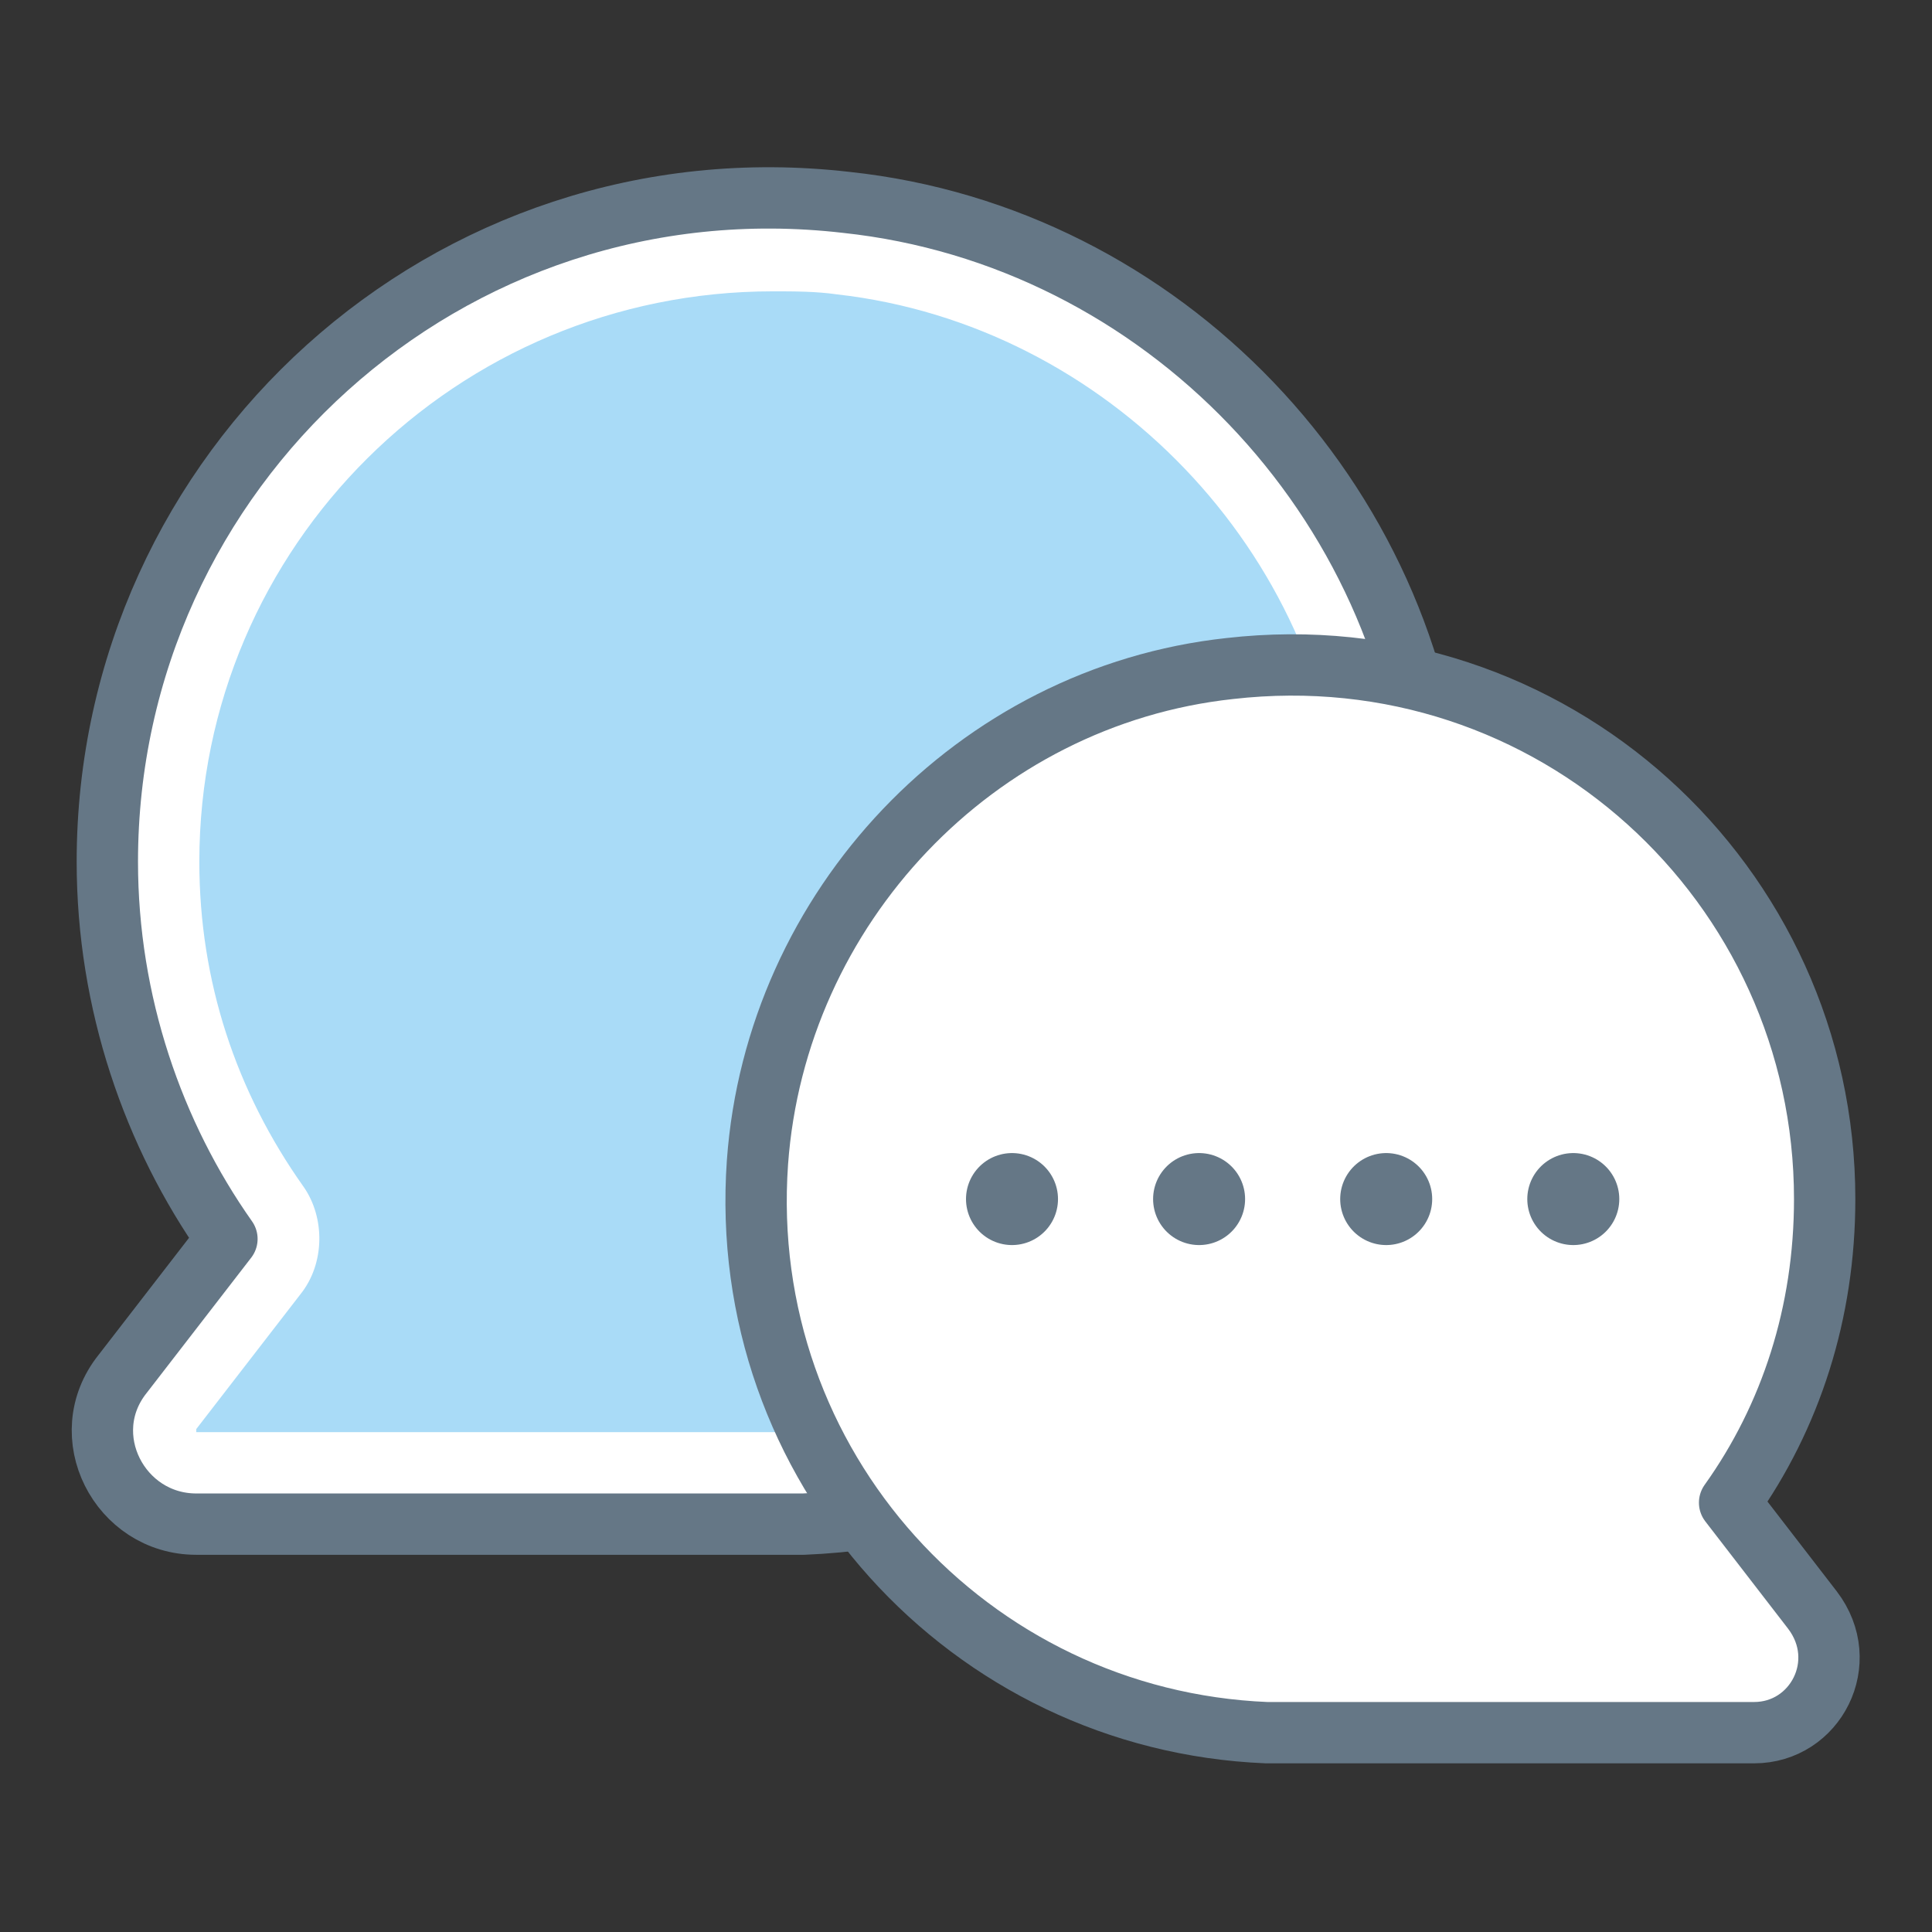 <?xml version="1.0" encoding="utf-8"?>
<!-- Generator: Adobe Illustrator 19.2.1, SVG Export Plug-In . SVG Version: 6.00 Build 0)  -->
<svg version="1.1" id="Layer_1" xmlns="http://www.w3.org/2000/svg" xmlns:xlink="http://www.w3.org/1999/xlink" x="0px" y="0px"
	 viewBox="0 0 63 63" style="enable-background:new 0 0 63 63;" xml:space="preserve">
<rect x="0" y="0" width="63" height="63" fill="#333333" stroke="none"/>
<style type="text/css">
	.st0{fill:#FFFFFF;}
	.st1{opacity:0.58;fill:#AAB8C2;enable-background:new    ;}
	.st2{opacity:0.45;fill:#057BDE;enable-background:new    ;}
	.st3{opacity:0.2;fill:#FA3E3E;enable-background:new    ;}
	.st4{fill:none;stroke:#657786;stroke-width:2;stroke-linecap:round;stroke-linejoin:round;stroke-miterlimit:10;}
	.st5{fill:none;stroke:#657786;stroke-width:2;stroke-linecap:round;stroke-miterlimit:10;}
	.st6{fill:#657786;stroke:#657786;stroke-width:5.601;stroke-linecap:round;stroke-miterlimit:10;}
	.st7{fill:none;stroke:#FFFFFF;stroke-width:2;stroke-linecap:round;stroke-miterlimit:10;stroke-dasharray:0,7.636;}
	.st8{fill:none;stroke:#657786;stroke-width:2;stroke-linecap:round;stroke-miterlimit:10;stroke-dasharray:0,8.59;}
	.st9{opacity:0.37;fill:none;stroke:#FFFFFF;stroke-width:2;stroke-linecap:round;stroke-miterlimit:10;enable-background:new    ;}
	.st10{fill:#657786;}
	.st11{fill:#657786;stroke:#657786;stroke-width:0.955;stroke-miterlimit:10;}
	.st12{fill:none;stroke:#768693;stroke-width:3;stroke-linecap:round;stroke-linejoin:round;stroke-miterlimit:10;}
	.st13{fill:none;stroke:#768693;stroke-width:2;stroke-linecap:round;stroke-linejoin:round;stroke-miterlimit:10;}
	.st14{fill:#FFFFFF;stroke:#657786;stroke-width:1.791;stroke-linecap:round;stroke-linejoin:round;stroke-miterlimit:10;}
	.st15{fill:#FFC2C2;}
	.st16{fill:#FFA4A4;}
	.st17{fill:none;stroke:#657786;stroke-width:1.791;stroke-linecap:round;stroke-linejoin:round;stroke-miterlimit:10;}
	.st18{fill:#FFFFFF;stroke:#657786;stroke-width:2;stroke-linecap:round;stroke-miterlimit:10;}
	.st19{opacity:0.34;fill:#057BDE;enable-background:new    ;}
	.st20{fill:none;stroke:#657786;stroke-width:1.128;stroke-linecap:round;stroke-miterlimit:10;}
	.st21{fill:none;stroke:#657786;stroke-linecap:round;stroke-miterlimit:10;}
	.st22{fill:none;stroke:#657786;stroke-linecap:round;stroke-miterlimit:10;stroke-dasharray:0,2;}
	.st23{fill:#FFFFFF;stroke:#657786;stroke-linecap:round;stroke-miterlimit:10;}
	.st24{fill:none;stroke:#657786;stroke-width:1.02;stroke-linecap:round;stroke-miterlimit:10;}
	.st25{fill:none;stroke:#657786;stroke-width:1.046;stroke-linecap:round;stroke-miterlimit:10;}
	.st26{fill:none;stroke:#657786;stroke-width:0.984;stroke-linecap:round;stroke-miterlimit:10;}
	.st27{fill:#057BDE;}
	.st28{fill:#1B2733;}
	.st29{fill:#FA3E3E;}
	.st30{fill:#48BC38;}
	.st31{fill:#F4BB00;}
	.st32{fill:#AAB8C2;}
	.st33{fill:#E1E8ED;}
	.st34{fill:#F5F8FA;}
	.st35{fill:#F2F2F2;}
	.st36{opacity:0.19;}
	.st37{opacity:0.97;fill:#FA3E3E;enable-background:new    ;}
	.st38{fill:#057BDE;enable-background:new    ;}
	.st39{fill:#AAB8C2;enable-background:new    ;}
	.st40{fill:#B6F8FF;stroke:#657786;stroke-width:2;stroke-linecap:round;stroke-linejoin:round;stroke-miterlimit:10;}
	.st41{fill:#FFFFFF;stroke:#657786;stroke-width:2;stroke-linecap:round;stroke-linejoin:round;stroke-miterlimit:10;}
	.st42{fill:#FFFFFF;enable-background:new    ;}
	.st43{fill:none;stroke:#657786;stroke-width:2;stroke-linecap:round;stroke-miterlimit:10;stroke-dasharray:7.648,5.949;}
	.st44{fill:#B8FFB8;stroke:#657786;stroke-width:2;stroke-linecap:round;stroke-linejoin:round;stroke-miterlimit:10;}
	.st45{fill:#B8FFB8;}
	.st46{fill:#FF8D8D;stroke:#657786;stroke-width:2;stroke-linecap:round;stroke-linejoin:round;stroke-miterlimit:10;}
	.st47{fill:none;stroke:#657786;stroke-width:2;stroke-linecap:round;stroke-miterlimit:10;stroke-dasharray:8.741,6.798;}
	.st48{fill:none;stroke:#657786;stroke-width:2;stroke-linecap:round;stroke-miterlimit:10;stroke-dasharray:0,8.343;}
	.st49{fill:none;stroke:#657786;stroke-width:2;stroke-linecap:round;stroke-miterlimit:10;stroke-dasharray:9,7;}
	.st50{opacity:0.4;fill:#AAB8C2;enable-background:new    ;}
	.st51{fill:none;stroke:#657786;stroke-width:2;stroke-miterlimit:10;}
	.st52{fill:#F7DA92;stroke:#657786;stroke-width:2;stroke-linecap:round;stroke-miterlimit:10;}
	.st53{fill:#FF7373;stroke:#657786;stroke-width:2;stroke-linecap:round;stroke-miterlimit:10;}
	.st54{fill:#8DD1FF;stroke:#657786;stroke-width:2;stroke-linecap:round;stroke-miterlimit:10;}
	.st55{opacity:0.26;fill:#F4BB00;}
	.st56{fill:#FFFFFF;stroke:#657786;stroke-width:2;stroke-miterlimit:10;}
	.st57{opacity:0.3;fill:none;stroke:#FFFFFF;stroke-width:2;stroke-linecap:round;stroke-miterlimit:10;}
	.st58{fill:#FFFFFF;stroke:#657786;stroke-width:2;stroke-linecap:round;stroke-miterlimit:10;stroke-dasharray:1.742,2.613;}
	.st59{opacity:0.29;fill:#FA3E3E;enable-background:new    ;}
	.st60{opacity:0.32;fill:#057BDE;enable-background:new    ;}
	.st61{fill:#657786;stroke:#657786;stroke-width:2;stroke-miterlimit:10;}
	.st62{opacity:0.3;}
	.st63{fill:none;stroke:#FFFFFF;stroke-width:2;stroke-linecap:round;stroke-miterlimit:10;}
	.st64{fill:none;stroke:#657786;stroke-width:2;stroke-linecap:round;stroke-miterlimit:10;stroke-dasharray:7.839,6.097;}
	.st65{fill:#FFFFFF;stroke:#657786;stroke-width:1.816;stroke-linecap:round;stroke-miterlimit:10;}
	.st66{fill:#FFFFFF;stroke:#657786;stroke-width:2.22;stroke-linecap:round;stroke-miterlimit:10;}
	.st67{fill:none;stroke:#657786;stroke-width:2.099;stroke-miterlimit:10;}
	.st68{fill:#FFFFFF;stroke:#657786;stroke-width:2.099;stroke-miterlimit:10;}
	.st69{fill:#FFFFFF;stroke:#657786;stroke-width:2;stroke-linecap:round;stroke-miterlimit:10;stroke-dasharray:2,3;}
	.st70{fill:#FFFFFF;stroke:#657786;stroke-width:1.808;stroke-miterlimit:10;}
	.st71{fill:#FFFFFF;stroke:#657786;stroke-width:1.661;stroke-linecap:round;stroke-miterlimit:10;}
	.st72{fill:#FFFFFF;stroke:#657786;stroke-width:1.97;stroke-miterlimit:10;}
	.st73{opacity:0.3;fill:none;stroke:#FFFFFF;stroke-width:1.857;stroke-linecap:round;stroke-miterlimit:10;}
	.st74{fill:#657786;stroke:#657786;stroke-width:1.852;stroke-miterlimit:10;}
	.st75{opacity:0.17;fill:#057BDE;enable-background:new    ;}
	
		.st76{opacity:0.17;fill:none;stroke:#057BDE;stroke-width:2;stroke-linecap:round;stroke-miterlimit:10;enable-background:new    ;}
	.st77{fill:none;stroke:#657786;stroke-width:2;stroke-linecap:round;stroke-miterlimit:10;stroke-dasharray:9.084,7.065;}
	.st78{fill:#FFABAB;stroke:#657786;stroke-width:2;stroke-miterlimit:10;}
	.st79{fill:#C2EAB7;stroke:#657786;stroke-width:2;stroke-miterlimit:10;}
	.st80{fill:#A9DBF7;stroke:#657786;stroke-width:2;stroke-miterlimit:10;}
	.st81{opacity:0.36;fill:#48BC38;}
	.st82{fill:#FFFFFF;stroke:#657786;stroke-width:2;stroke-linecap:round;stroke-linejoin:round;stroke-miterlimit:2;}
	.st83{fill:#EFD38E;stroke:#657786;stroke-width:2;stroke-linecap:round;stroke-linejoin:round;stroke-miterlimit:10;}
	.st84{fill:none;stroke:#657786;stroke-width:2;stroke-linecap:round;stroke-linejoin:round;stroke-miterlimit:2;}
	.st85{clip-path:url(#SVGID_2_);}
	.st86{fill:#D4D7D8;stroke:#657786;stroke-width:2;stroke-linecap:round;stroke-miterlimit:10;}
	.st87{fill:#C2EAB7;}
	.st88{fill:none;stroke:#657786;stroke-width:2;stroke-linecap:round;stroke-miterlimit:10;stroke-dasharray:9.442,7.344;}
	.st89{clip-path:url(#SVGID_4_);}
	.st90{fill:none;stroke:#657786;stroke-width:3;stroke-linecap:round;stroke-miterlimit:10;stroke-dasharray:0,7.958;}
	.st91{fill:none;stroke:#657786;stroke-width:3.048;stroke-linecap:round;stroke-miterlimit:10;}
	.st92{fill:#A9DBF7;}
	.st93{fill:none;stroke:#657786;stroke-width:3;stroke-linecap:round;stroke-linejoin:round;stroke-miterlimit:10;}
	.st94{opacity:0.24;fill:#057BDE;enable-background:new    ;}
	.st95{opacity:0.45;fill:#AAB8C2;enable-background:new    ;}
	.st96{fill:#FFFFFF;stroke:#657786;stroke-width:2;stroke-linecap:round;stroke-miterlimit:10;stroke-dasharray:0.86,1.289;}
	.st97{fill:#FCFCFC;stroke:#657786;stroke-width:2;stroke-miterlimit:10;}
	.st98{fill:none;stroke:#657786;stroke-width:2;stroke-linecap:round;stroke-miterlimit:10;stroke-dasharray:6.168,5.397;}
	.st99{fill:none;stroke:#657786;stroke-width:2;stroke-linecap:round;stroke-miterlimit:10;stroke-dasharray:7.383,6.46;}
	.st100{fill:none;stroke:#657786;stroke-width:2;stroke-linecap:round;stroke-miterlimit:10;stroke-dasharray:7.6,6.65;}
	.st101{fill:none;stroke:#657786;stroke-width:2;stroke-linecap:round;stroke-miterlimit:10;stroke-dasharray:0,13.78;}
	.st102{fill:none;stroke:#657786;stroke-width:2;stroke-linecap:round;stroke-miterlimit:10;stroke-dasharray:8.406,6.538;}
	.st103{opacity:0.7;}
	.st104{fill:#EFD38E;}
	.st105{fill:none;stroke:#657786;stroke-width:2;stroke-linecap:round;stroke-miterlimit:10;stroke-dasharray:7.472,6.538;}
	.st106{fill:#FFFFFF;stroke:#657786;stroke-miterlimit:10;}
	.st107{fill:#F7E0AA;}
	.st108{opacity:0.75;fill:#C2EAB7;}
	.st109{fill:none;stroke:#657786;stroke-width:2;stroke-linecap:round;stroke-miterlimit:10;stroke-dasharray:7.611,7.611;}
	.st110{fill:none;stroke:#657786;stroke-width:3;stroke-linecap:round;stroke-miterlimit:10;stroke-dasharray:0,6.101;}
</style>
<g>
	<g>
		<path class="st92" d="M6.4,48.3c-0.6,0-1.1-0.3-1.4-0.9s-0.2-1.2,0.2-1.6l3.4-4.4c0.4-0.5,0.4-1.2,0-1.8C6.3,36.2,5,32.3,5,28.1
			C5,17,14.1,8,25.2,8c0.8,0,1.5,0,2.3,0.1c9.5,1.1,17.2,9.1,17.8,18.6c0.4,5.5-1.4,10.7-5.1,14.8c-3.6,4.1-8.6,6.5-14.1,6.7
			c-0.3,0-0.6,0-0.9,0H6.4z"/>
		<path class="st0" d="M25.2,9.5L25.2,9.5c0.7,0,1.4,0,2.1,0.1c8.8,1,15.9,8.4,16.5,17.2c0.3,5.1-1.3,9.9-4.7,13.7
			c-3.4,3.8-8,6-13,6.2c-0.3,0-0.6,0-0.9,0l-18.8,0c0,0,0-0.1,0-0.1l3.4-4.4c0.8-1,0.8-2.5,0.1-3.5C7.7,35.6,6.5,32,6.5,28.1
			C6.5,17.8,14.9,9.5,25.2,9.5 M25.2,6.5c-12,0-21.7,9.7-21.7,21.7c0,4.6,1.4,8.8,3.8,12.3L4,44.9c-1.5,2-0.1,4.9,2.4,4.9h18.8
			c0.3,0,0.7,0,1,0c12-0.5,21.4-10.8,20.6-23.1c-0.7-10.3-8.9-18.9-19.1-20C26.8,6.5,26,6.5,25.2,6.5L25.2,6.5z"/>
		<path class="st4" d="M46.8,26.6c0.8,12.3-8.6,22.6-20.6,23.1c-0.3,0-0.7,0-1,0H6.4c-2.5,0-4-2.9-2.4-4.9l3.4-4.4
			C5,37,3.5,32.7,3.5,28.1c0-12.8,11.1-23,24.1-21.5C37.9,7.7,46.1,16.3,46.8,26.6z"/>
	</g>
	<path class="st41" d="M24.7,37.9c-0.7,9.9,6.9,18.2,16.6,18.6c0.3,0,0.5,0,0.8,0h15.1c2,0,3.2-2.3,1.9-4L56.4,49
		c2-2.8,3.1-6.2,3.1-9.9c0-10.3-8.9-18.5-19.4-17.3C31.8,22.7,25.3,29.6,24.7,37.9z"/>
	<line class="st110" x1="33" y1="39.1" x2="51.4" y2="39.1"/>
</g>
</svg>
